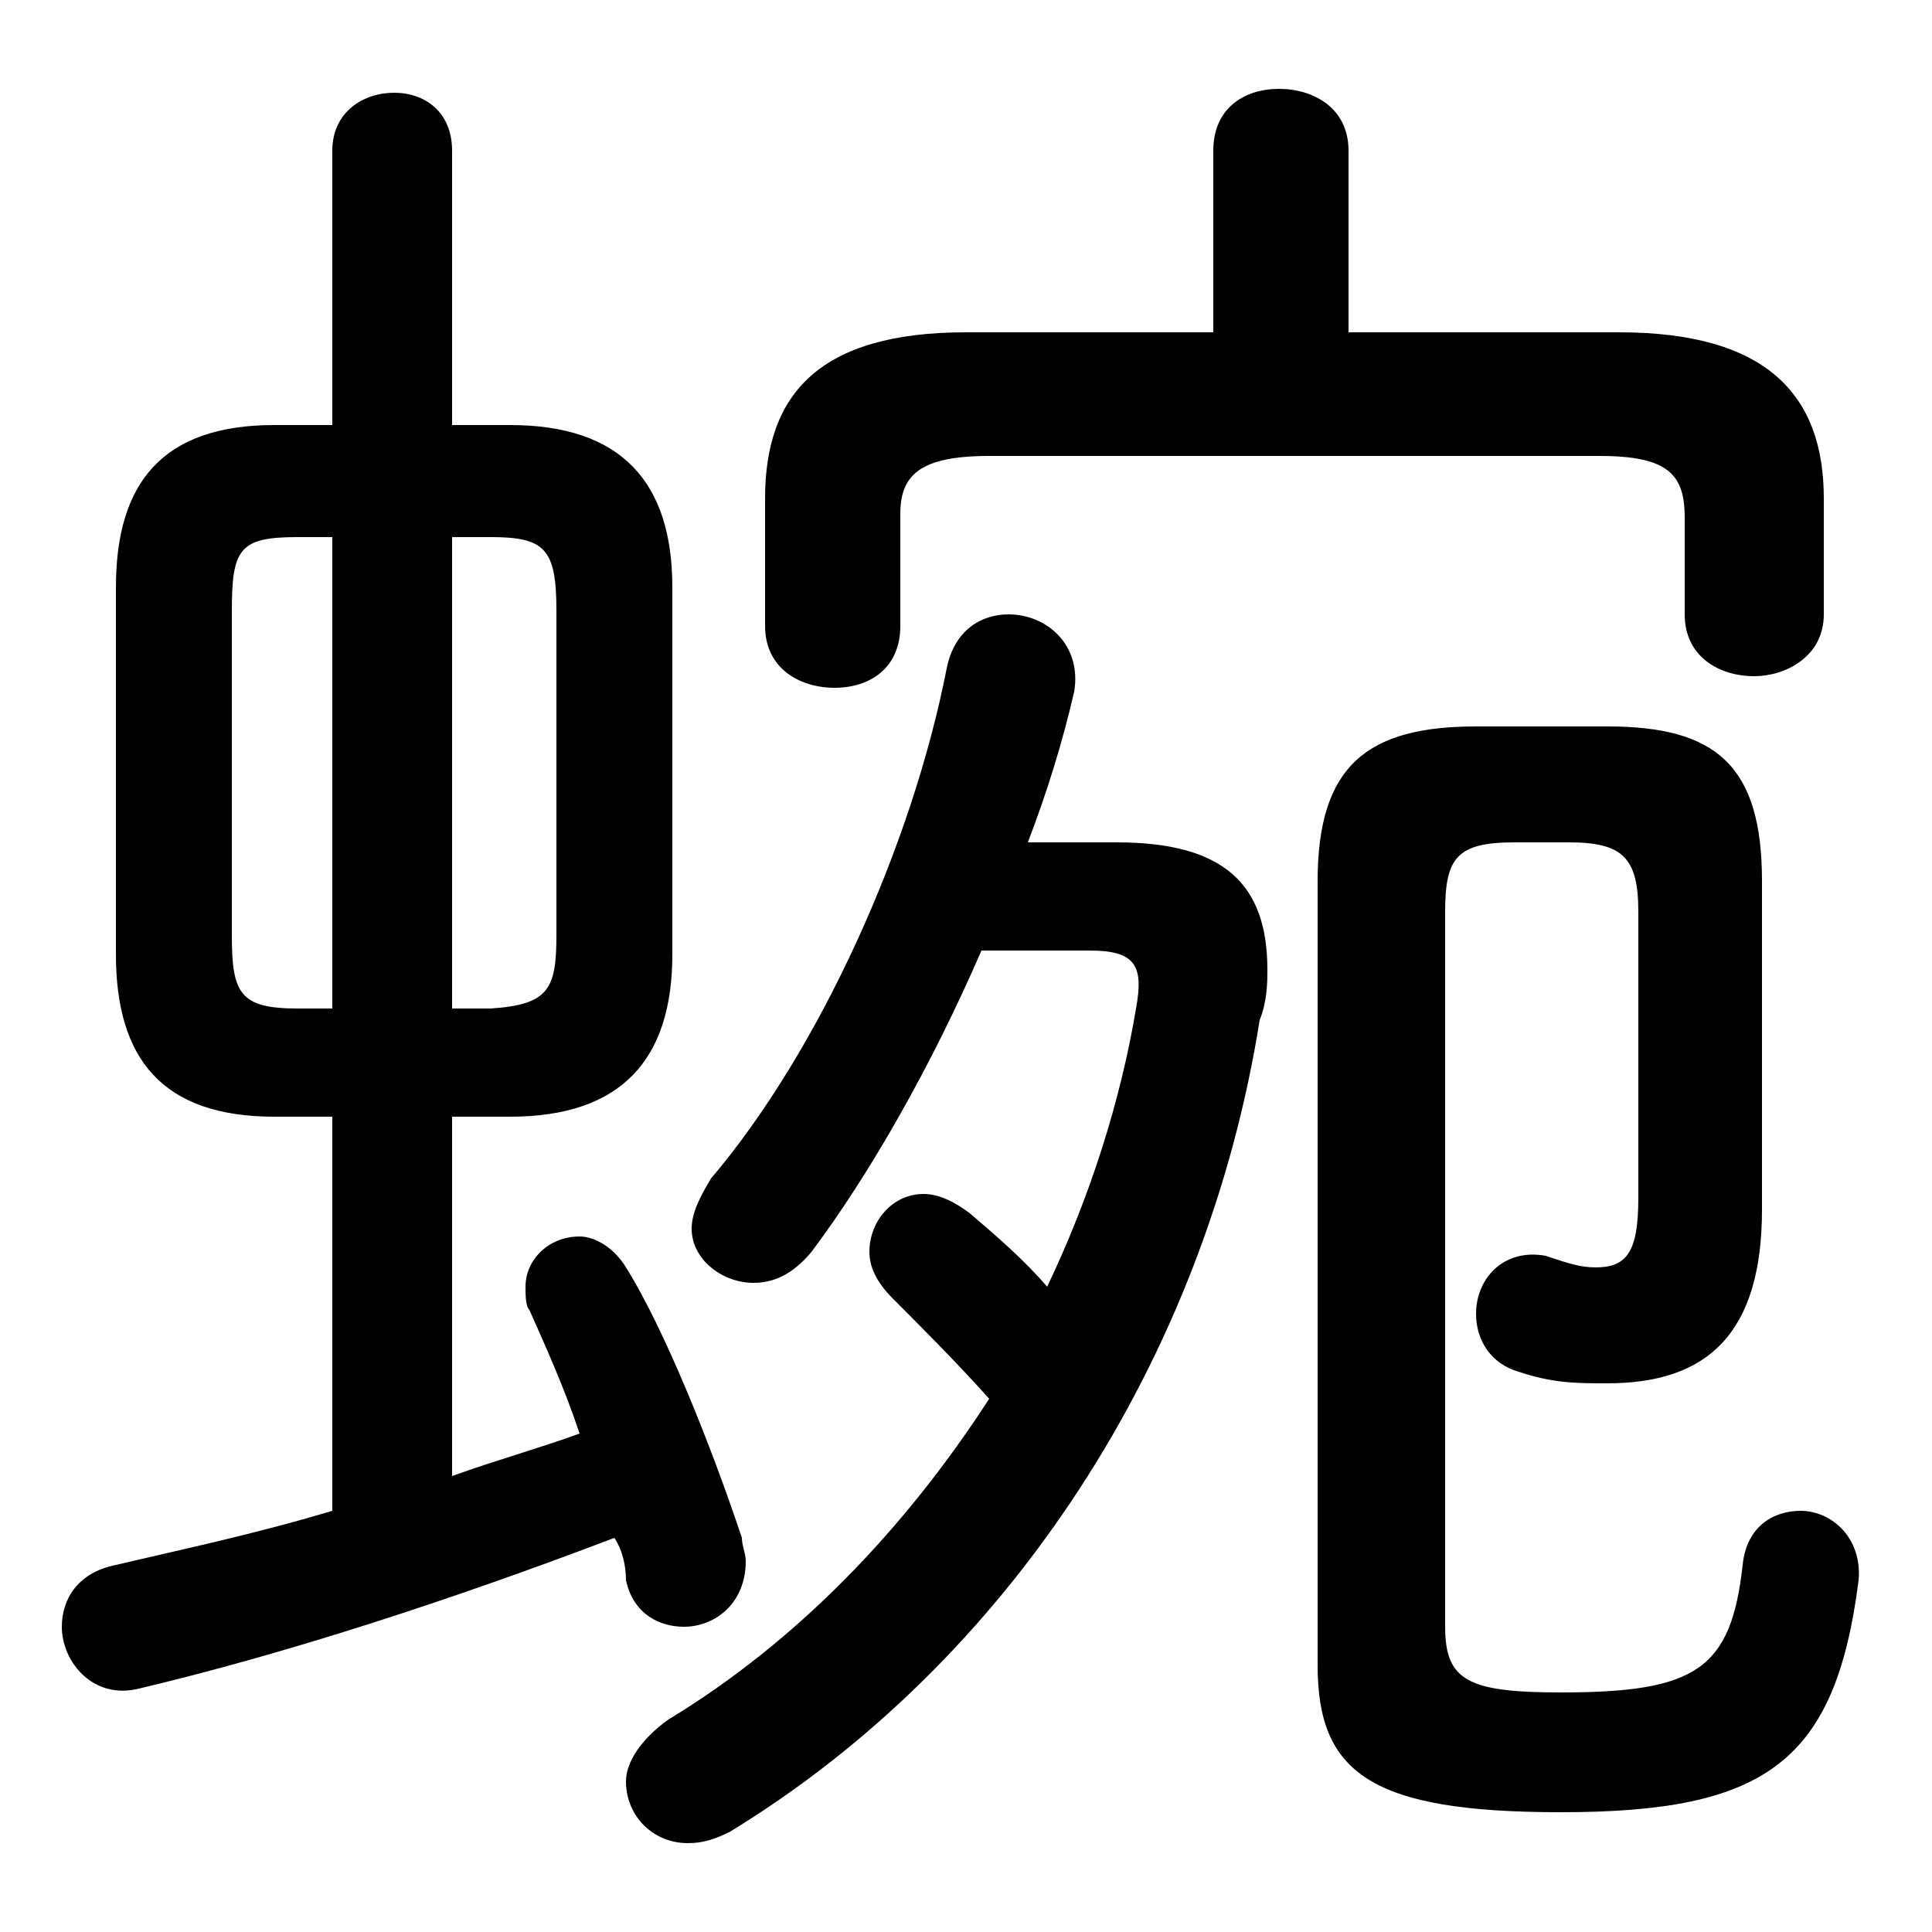 <svg xmlns="http://www.w3.org/2000/svg" viewBox="0 -44.0 50.0 50.0">
    <rect x="0" y="-44.0" width="50.0" height="50.0" fill="#808080" stroke="none"/>
    <g transform="scale(1, -1)">
        <!-- ボディの枠 -->
        <rect x="0" y="-6.0" width="50.0" height="50.0"
            stroke="white" fill="white"/>
        <!-- グリフ座標系の原点 -->
        <circle cx="0" cy="0" r="5" fill="white"/>
        <!-- グリフのアウトライン -->
        <g style="fill:black;stroke:#000000;stroke-width:0;stroke-linecap:round;stroke-linejoin:round;">
        <path d="M 13.2 15.1 C 16.1 15.1 17.4 16.6 17.4 19.3 L 17.4 28.8 C 17.4 31.5 16.1 33.0 13.2 33.0 L 11.7 33.0 L 11.7 40.1 C 11.7 41.1 11.0 41.6 10.2 41.6 C 9.4 41.6 8.6 41.1 8.6 40.1 L 8.6 33.0 L 7.1 33.0 C 4.2 33.0 3.0 31.5 3.0 28.8 L 3.0 19.3 C 3.0 16.6 4.2 15.1 7.1 15.1 L 8.6 15.1 L 8.6 4.9 C 6.6 4.3 4.7 3.9 3.0 3.5 C 2.0 3.3 1.6 2.6 1.6 1.9 C 1.6 1.0 2.4 0.0 3.6 0.3 C 7.4 1.2 11.7 2.6 15.9 4.2 C 16.1 3.9 16.2 3.5 16.2 3.1 C 16.4 2.2 17.1 1.9 17.7 1.9 C 18.5 1.9 19.3 2.5 19.3 3.6 C 19.3 3.8 19.2 4.0 19.2 4.2 C 18.4 6.6 17.2 9.6 16.2 11.2 C 15.9 11.7 15.4 12.0 15.0 12.0 C 14.2 12.0 13.6 11.4 13.6 10.7 C 13.6 10.5 13.6 10.2 13.7 10.1 C 14.1 9.2 14.6 8.1 15.0 6.9 C 13.9 6.5 12.8 6.2 11.7 5.8 L 11.7 15.1 Z M 11.7 17.9 L 11.7 30.1 L 12.7 30.1 C 14.1 30.1 14.4 29.8 14.4 28.2 L 14.4 19.8 C 14.4 18.4 14.2 18.0 12.7 17.9 Z M 7.7 17.9 C 6.2 17.9 6.0 18.3 6.0 19.8 L 6.0 28.2 C 6.0 29.8 6.2 30.1 7.7 30.1 L 8.6 30.1 L 8.6 17.9 Z M 28.2 19.4 C 29.4 19.4 29.6 19.0 29.4 17.9 C 29.0 15.5 28.2 13.0 27.1 10.7 C 26.5 11.4 25.8 12.0 25.1 12.6 C 24.7 12.9 24.3 13.1 23.9 13.1 C 23.1 13.1 22.5 12.4 22.5 11.6 C 22.5 11.2 22.7 10.8 23.1 10.4 C 23.7 9.8 24.8 8.7 25.6 7.8 C 23.4 4.4 20.6 1.5 17.3 -0.5 C 16.6 -1.0 16.2 -1.6 16.2 -2.1 C 16.2 -3.0 16.9 -3.7 17.8 -3.7 C 18.2 -3.7 18.5 -3.6 18.9 -3.4 C 26.1 1.0 31.2 8.8 32.6 17.6 C 32.8 18.1 32.8 18.6 32.8 18.9 C 32.8 21.1 31.7 22.2 28.9 22.2 L 26.6 22.2 C 27.1 23.5 27.5 24.8 27.8 26.1 C 28.0 27.3 27.1 28.1 26.1 28.1 C 25.4 28.1 24.7 27.7 24.5 26.7 C 23.6 22.1 21.2 16.8 18.4 13.5 C 18.1 13.0 17.9 12.6 17.9 12.2 C 17.9 11.4 18.7 10.8 19.5 10.8 C 20.0 10.8 20.5 11.0 21.0 11.6 C 22.5 13.6 24.1 16.4 25.4 19.4 Z M 34.9 35.4 L 34.9 40.1 C 34.9 41.2 34.0 41.7 33.1 41.7 C 32.2 41.7 31.4 41.2 31.4 40.1 L 31.4 35.4 L 25.0 35.4 C 21.2 35.4 19.8 33.8 19.8 31.1 L 19.8 27.8 C 19.8 26.7 20.7 26.2 21.6 26.2 C 22.5 26.2 23.3 26.7 23.3 27.8 L 23.3 30.7 C 23.3 31.7 23.8 32.2 25.6 32.2 L 41.4 32.2 C 43.2 32.2 43.6 31.7 43.6 30.6 L 43.6 28.1 C 43.6 27.0 44.5 26.5 45.4 26.5 C 46.2 26.5 47.2 27.0 47.2 28.1 L 47.2 31.1 C 47.2 33.8 45.7 35.4 41.9 35.4 Z M 37.4 20.4 C 37.4 21.8 37.7 22.2 39.2 22.2 L 40.6 22.2 C 42.0 22.2 42.4 21.8 42.4 20.4 L 42.4 13.0 C 42.4 11.6 42.1 11.2 41.3 11.2 C 40.9 11.2 40.6 11.3 40.0 11.5 C 38.9 11.7 38.2 10.9 38.2 10.0 C 38.2 9.3 38.6 8.7 39.3 8.5 C 40.2 8.2 40.8 8.2 41.6 8.2 C 44.2 8.2 45.6 9.5 45.6 12.7 L 45.6 21.2 C 45.6 24.2 44.4 25.2 41.6 25.2 L 38.2 25.2 C 35.4 25.2 34.1 24.2 34.1 21.2 L 34.1 0.9 C 34.1 -1.9 35.5 -2.9 40.4 -2.9 C 45.7 -2.9 47.5 -1.6 48.1 3.1 C 48.2 4.2 47.4 4.9 46.6 4.9 C 45.9 4.9 45.2 4.5 45.1 3.5 C 44.8 0.8 43.9 0.2 40.4 0.2 C 38.0 0.2 37.4 0.5 37.4 1.9 Z"/>
    </g>
    </g>
</svg>
